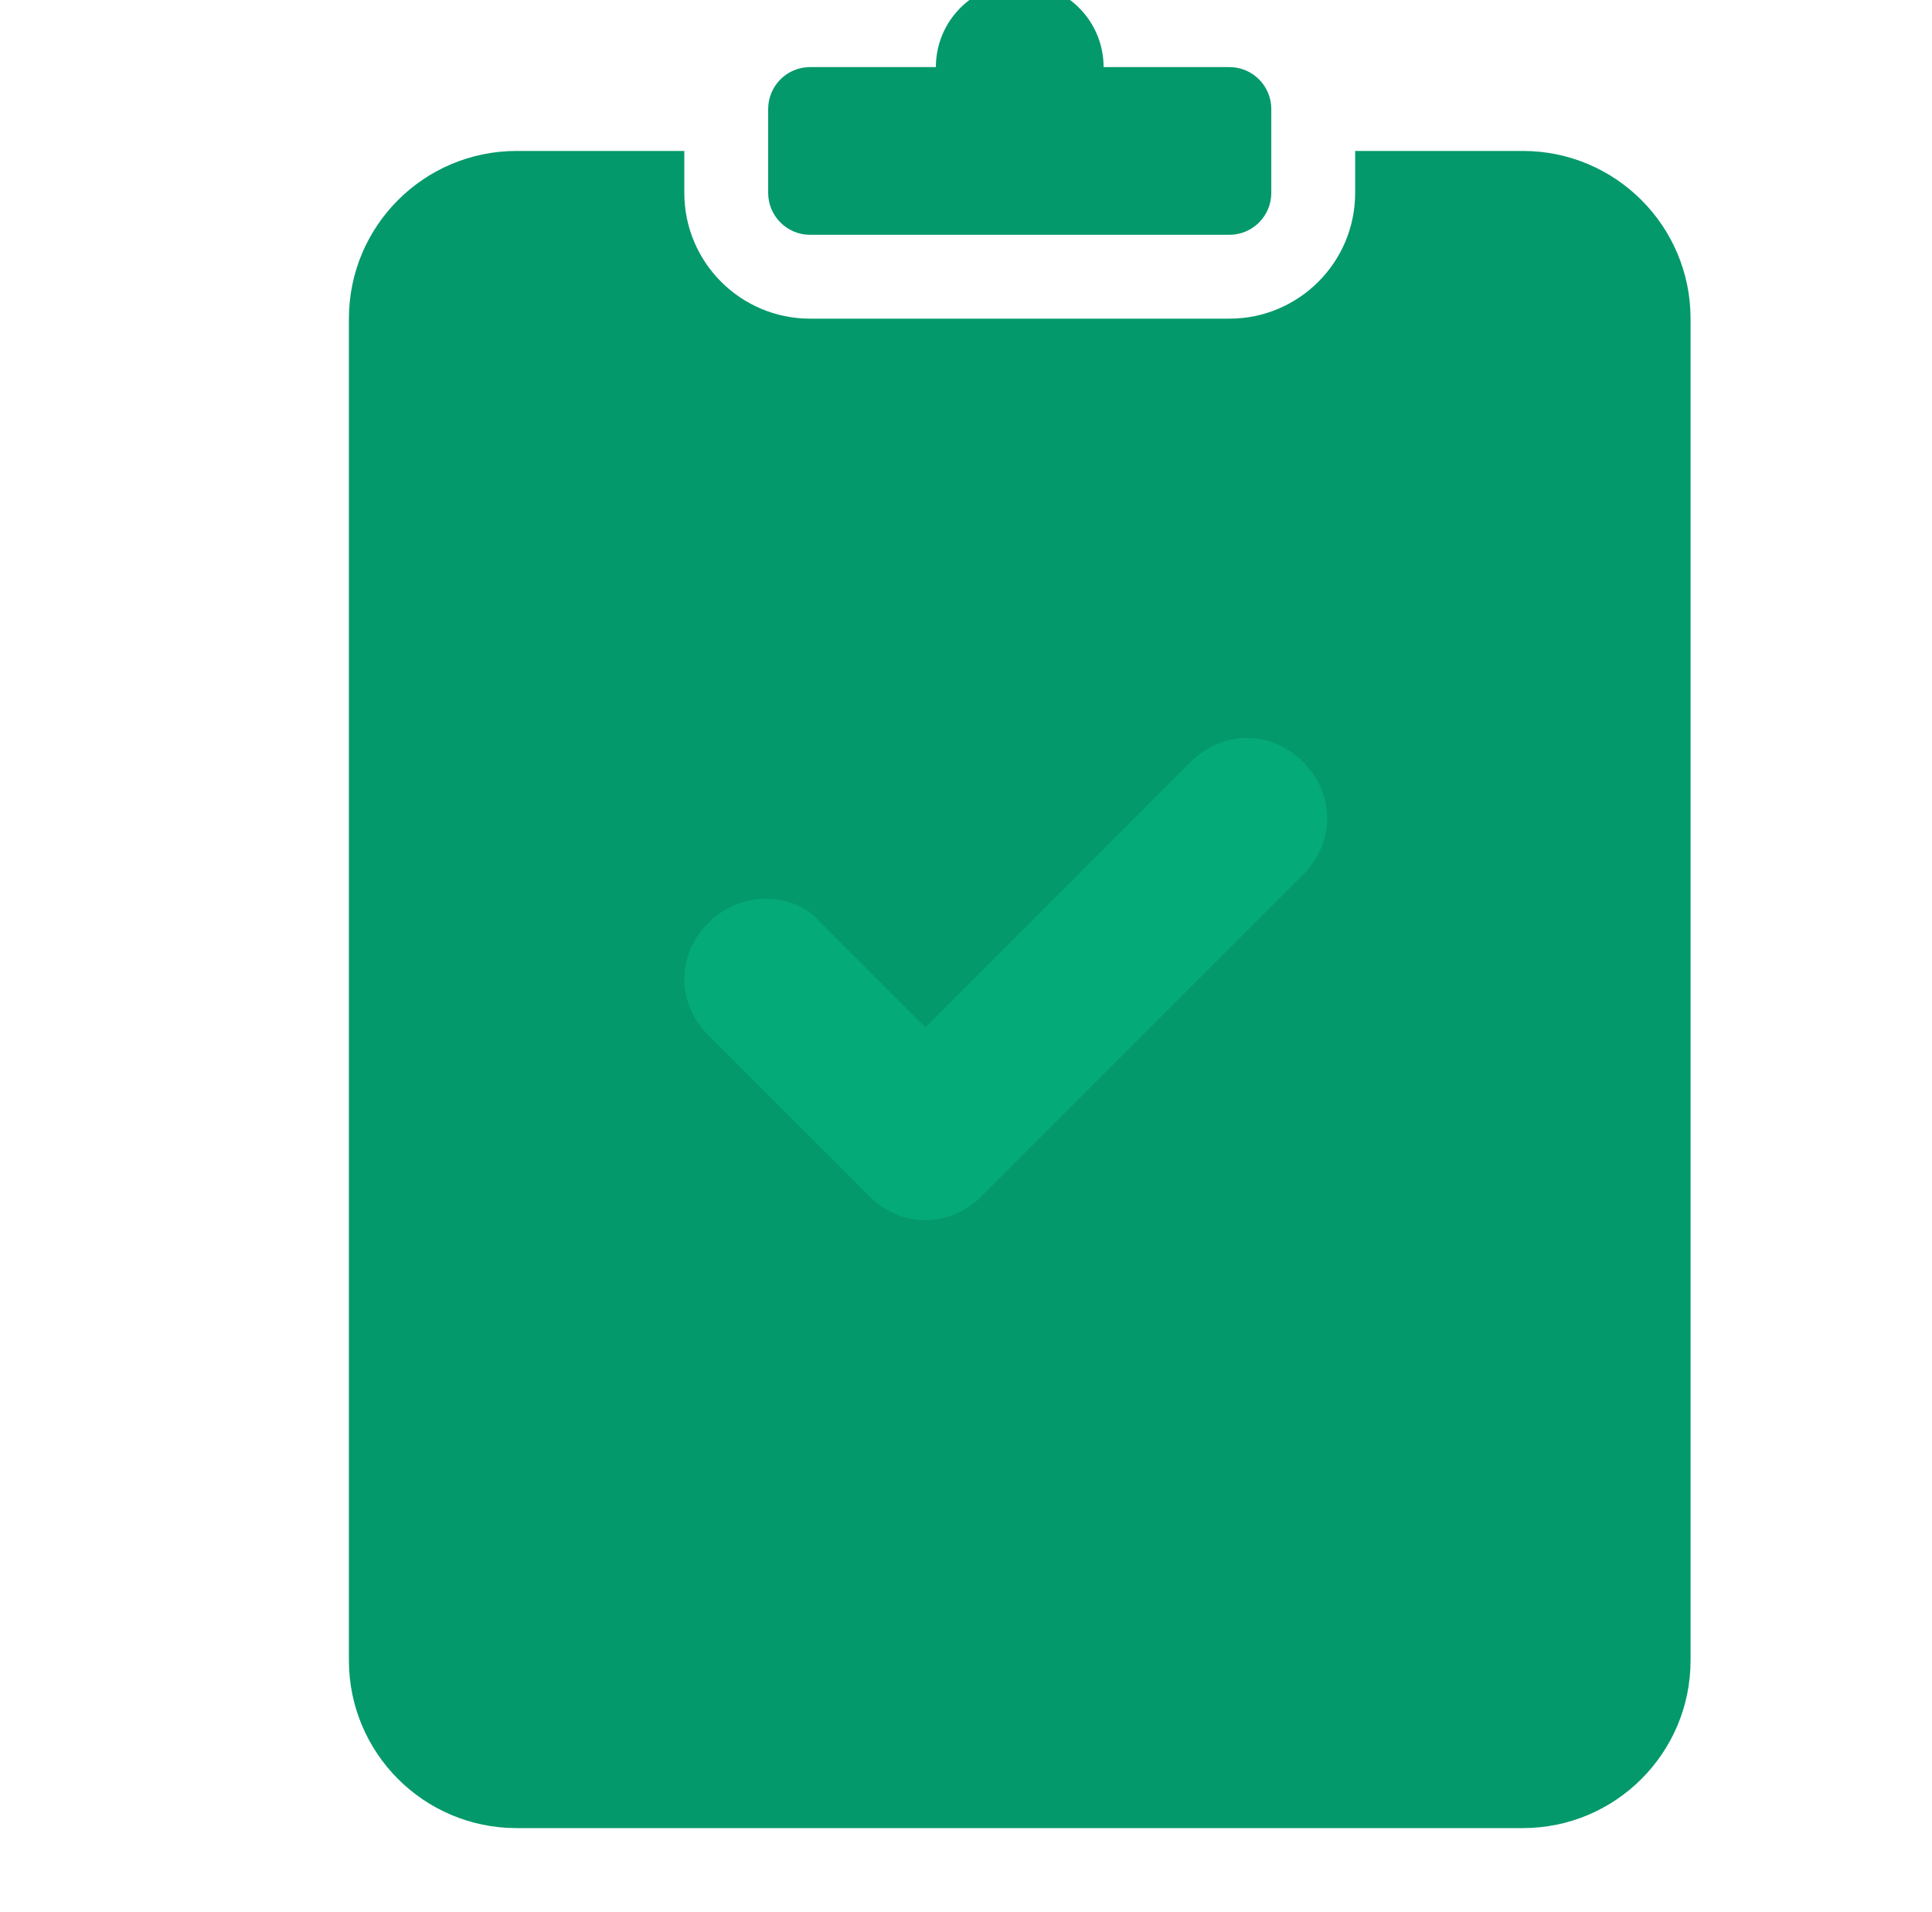 <svg width="96" height="95" viewBox="0 0 96 95" fill="none" xmlns="http://www.w3.org/2000/svg">
<path fill-rule="evenodd" clip-rule="evenodd" d="M34.003 7.5V9.583C34.003 13.035 36.802 15.833 40.253 15.833H61.087C64.538 15.833 67.337 13.035 67.337 9.583V7.5H75.67C80.272 7.5 84.003 11.231 84.003 15.833V82.5C84.003 87.102 80.272 90.833 75.67 90.833H25.67C21.068 90.833 17.337 87.102 17.337 82.5V15.833C17.337 11.231 21.068 7.5 25.67 7.5H34.003Z" fill="#04996B"/>
<path fill-rule="evenodd" clip-rule="evenodd" d="M45.983 60.625C44.984 60.625 43.986 60.226 43.187 59.427L35.201 51.441C33.604 49.844 33.604 47.448 35.201 45.851C36.798 44.253 39.394 44.253 40.791 45.851L45.983 51.042L59.16 37.864C60.757 36.267 63.153 36.267 64.75 37.864C66.347 39.462 66.347 41.858 64.75 43.455L48.778 59.427C47.979 60.226 46.981 60.625 45.983 60.625Z" fill="#04AA77"/>
<path fill-rule="evenodd" clip-rule="evenodd" d="M46.503 3.333C46.503 1.032 48.369 -0.833 50.67 -0.833C52.971 -0.833 54.837 1.032 54.837 3.333H61.087C62.237 3.333 63.17 4.266 63.17 5.417V9.583C63.17 10.734 62.237 11.667 61.087 11.667H40.253C39.103 11.667 38.17 10.734 38.17 9.583V5.417C38.17 4.266 39.103 3.333 40.253 3.333H46.503Z" fill="#04996B"/>
</svg>
